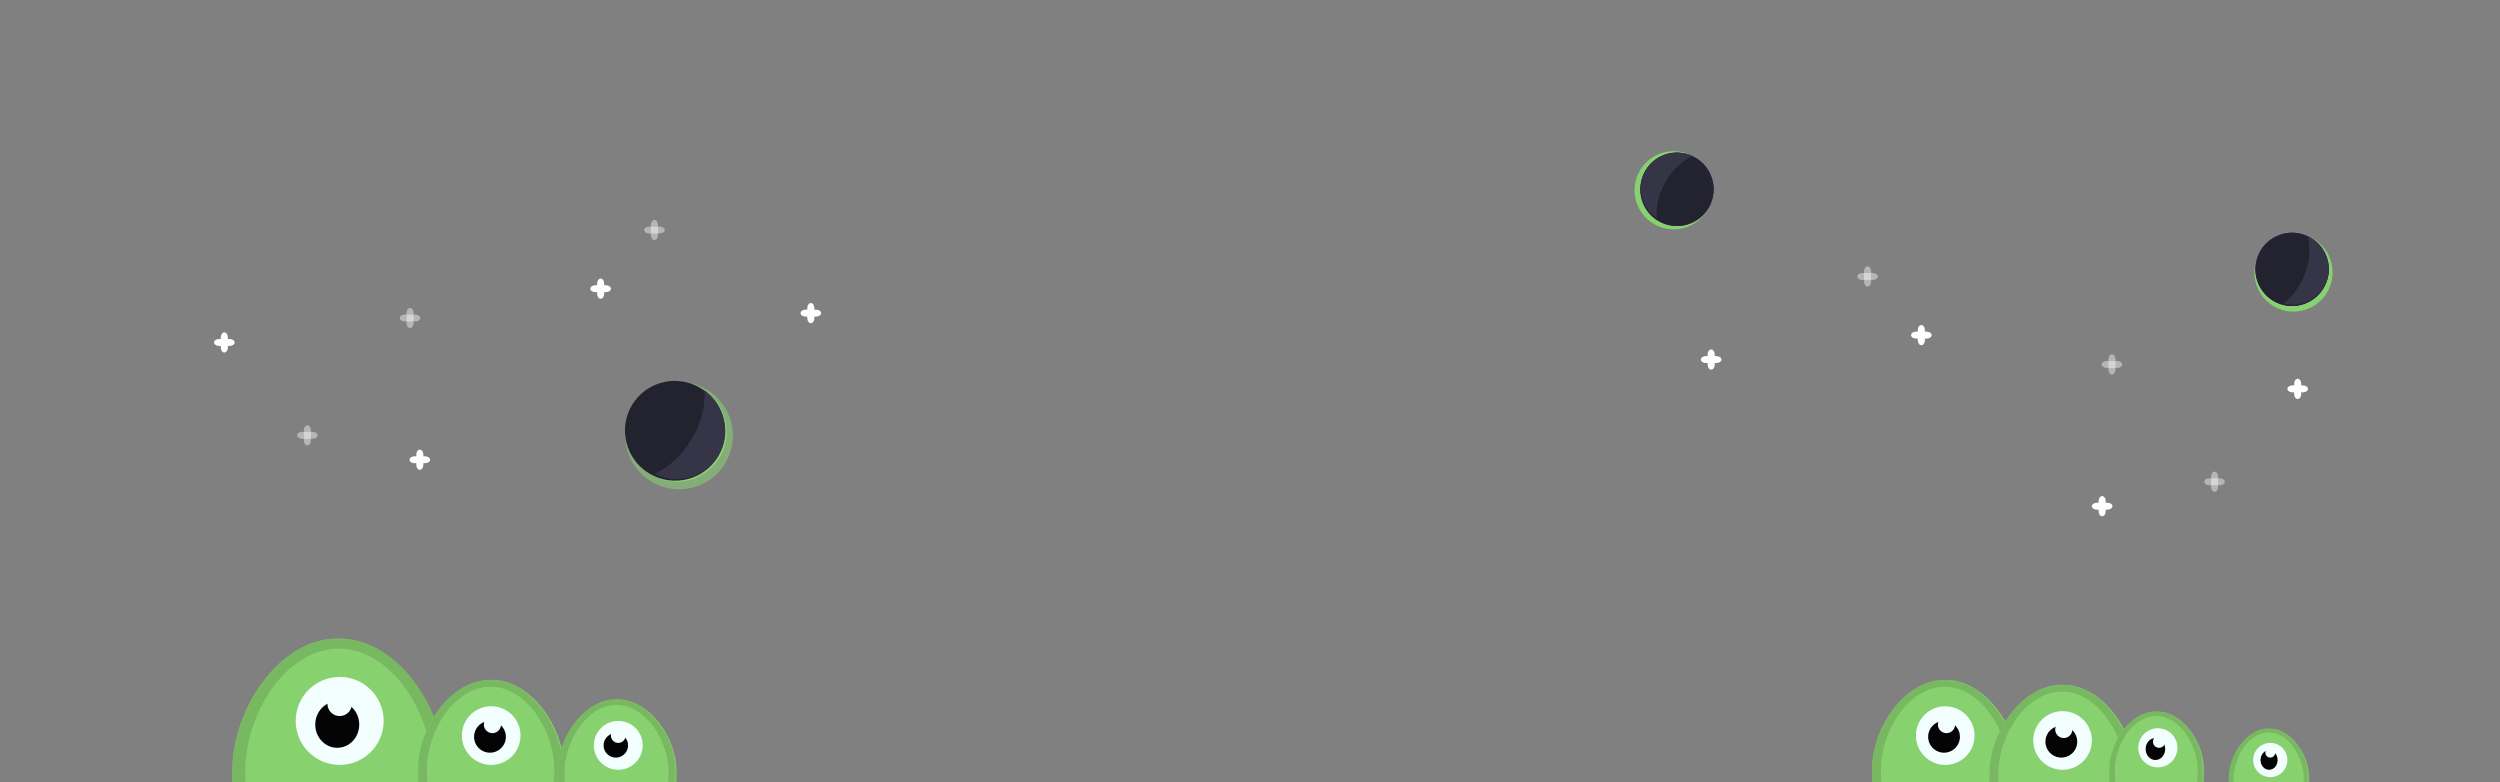 <svg width="1023" height="320" xmlns="http://www.w3.org/2000/svg" xmlns:xlink="http://www.w3.org/1999/xlink"><rect width="100%" height="100%" fill="#808080" stroke="none"/><defs><path id="a" d="M0 101.96h86.925V.25H0v101.71z"/><path id="c" d="M87.258.25H0v102.025h87.258V.25z"/><path id="e" d="M0 69.293h59.948V.17H0v69.123z"/><path id="g" d="M59.494.17H0v69.337h59.494V.17z"/><path id="i" d="M0 69.293h59.948V.17H0v69.123z"/><path id="k" d="M59.494.17H0v69.337h59.494V.17z"/><path id="m" d="M0 56.424h48.958V.138H0v56.286z"/><path id="o" d="M48.587.139H0v56.46h48.587V.139z"/><path id="q" d="M0 69.293h59.948V.17H0v69.123z"/><path id="s" d="M59.494.17H0v69.337h59.494V.17z"/><path id="u" d="M0 45.535h38.967V.112H0v45.423z"/><path id="w" d="M38.671.112H0v45.564h38.671V.112z"/><path id="y" d="M0 38.606h32.972V.095H0v38.511z"/><path id="A" d="M32.722.095H0v38.63h32.722V.095z"/></defs><g fill="none" fill-rule="evenodd"><g fill="#FFF"><path d="M124.344 180.245c0 1.111.65 2.02 1.447 2.02s1.447-.909 1.447-2.02v-4.224c0-1.112-.65-2.021-1.447-2.021s-1.447.91-1.447 2.02v4.225z" opacity=".415"/><path d="M123.64 176.712c-1.132 0-2.059.639-2.059 1.42 0 .783.927 1.421 2.059 1.421h4.302c1.132 0 2.058-.638 2.058-1.42 0-.782-.926-1.421-2.058-1.421h-4.302z" opacity=".415"/><path d="M330.344 130.245c0 1.111.65 2.02 1.447 2.02s1.447-.909 1.447-2.02v-4.224c0-1.112-.65-2.021-1.447-2.021s-1.447.91-1.447 2.02v4.225z"/><path d="M329.64 126.712c-1.132 0-2.059.639-2.059 1.42 0 .783.927 1.421 2.059 1.421h4.302c1.132 0 2.058-.638 2.058-1.42 0-.782-.926-1.421-2.058-1.421h-4.302zM244.344 120.245c0 1.111.65 2.02 1.447 2.02s1.447-.909 1.447-2.02v-4.224c0-1.112-.65-2.021-1.447-2.021s-1.447.91-1.447 2.02v4.225z"/><path d="M243.64 116.712c-1.132 0-2.059.639-2.059 1.42 0 .783.927 1.421 2.059 1.421h4.302c1.132 0 2.058-.638 2.058-1.42 0-.782-.926-1.421-2.058-1.421h-4.302z"/><path d="M166.344 132.245c0 1.111.65 2.02 1.447 2.02s1.447-.909 1.447-2.02v-4.224c0-1.112-.65-2.021-1.447-2.021s-1.447.91-1.447 2.02v4.225z" opacity=".415"/><path d="M165.64 128.712c-1.132 0-2.059.639-2.059 1.42 0 .783.927 1.421 2.059 1.421h4.302c1.132 0 2.058-.638 2.058-1.42 0-.782-.926-1.421-2.058-1.421h-4.302z" opacity=".415"/><path d="M90.344 142.245c0 1.111.65 2.02 1.447 2.02s1.447-.909 1.447-2.02v-4.224c0-1.112-.65-2.021-1.447-2.021s-1.447.91-1.447 2.02v4.225z"/><path d="M89.64 138.712c-1.132 0-2.059.639-2.059 1.42 0 .783.927 1.421 2.059 1.421h4.302c1.132 0 2.058-.638 2.058-1.42 0-.782-.926-1.421-2.058-1.421H89.64zM170.344 190.245c0 1.111.65 2.02 1.447 2.02s1.447-.909 1.447-2.02v-4.224c0-1.112-.65-2.021-1.447-2.021s-1.447.91-1.447 2.02v4.225z"/><path d="M169.64 186.712c-1.132 0-2.059.639-2.059 1.42 0 .783.927 1.421 2.059 1.421h4.302c1.132 0 2.058-.638 2.058-1.42 0-.782-.926-1.421-2.058-1.421h-4.302z"/><path d="M266.344 96.245c0 1.111.65 2.02 1.447 2.02s1.447-.909 1.447-2.02V92.02c0-1.112-.65-2.021-1.447-2.021s-1.447.91-1.447 2.02v4.225z" opacity=".415"/><path d="M265.64 92.712c-1.132 0-2.059.639-2.059 1.42 0 .783.927 1.421 2.059 1.421h4.302c1.132 0 2.058-.638 2.058-1.42 0-.782-.926-1.421-2.058-1.421h-4.302z" opacity=".415"/></g><g fill="#FFF"><path d="M907.656 199.245c0 1.111-.65 2.02-1.447 2.02s-1.447-.909-1.447-2.02v-4.224c0-1.112.65-2.021 1.447-2.021s1.447.91 1.447 2.02v4.225z" opacity=".415"/><path d="M908.36 195.712c1.132 0 2.059.639 2.059 1.42 0 .783-.927 1.421-2.059 1.421h-4.302c-1.132 0-2.058-.638-2.058-1.42 0-.782.926-1.421 2.058-1.421h4.302z" opacity=".415"/><path d="M701.656 149.245c0 1.111-.65 2.02-1.447 2.02s-1.447-.909-1.447-2.02v-4.224c0-1.112.65-2.021 1.447-2.021s1.447.91 1.447 2.02v4.225z"/><path d="M702.36 145.712c1.132 0 2.059.639 2.059 1.42 0 .783-.927 1.421-2.059 1.421h-4.302c-1.132 0-2.058-.638-2.058-1.42 0-.782.926-1.421 2.058-1.421h4.302zM787.656 139.245c0 1.111-.65 2.02-1.447 2.02s-1.447-.909-1.447-2.02v-4.224c0-1.112.65-2.021 1.447-2.021s1.447.91 1.447 2.02v4.225z"/><path d="M788.36 135.712c1.132 0 2.059.639 2.059 1.42 0 .783-.927 1.421-2.059 1.421h-4.302c-1.132 0-2.058-.638-2.058-1.42 0-.782.926-1.421 2.058-1.421h4.302z"/><path d="M865.656 151.245c0 1.111-.65 2.02-1.447 2.02s-1.447-.909-1.447-2.02v-4.224c0-1.112.65-2.021 1.447-2.021s1.447.91 1.447 2.02v4.225z" opacity=".415"/><path d="M866.36 147.712c1.132 0 2.059.639 2.059 1.42 0 .783-.927 1.421-2.059 1.421h-4.302c-1.132 0-2.058-.638-2.058-1.42 0-.782.926-1.421 2.058-1.421h4.302z" opacity=".415"/><path d="M941.656 161.245c0 1.111-.65 2.02-1.447 2.02s-1.447-.909-1.447-2.02v-4.224c0-1.112.65-2.021 1.447-2.021s1.447.91 1.447 2.02v4.225z"/><path d="M942.36 157.712c1.132 0 2.059.639 2.059 1.42 0 .783-.927 1.421-2.059 1.421h-4.302c-1.132 0-2.058-.638-2.058-1.42 0-.782.926-1.421 2.058-1.421h4.302zM861.656 209.245c0 1.111-.65 2.02-1.447 2.02s-1.447-.909-1.447-2.02v-4.224c0-1.112.65-2.021 1.447-2.021s1.447.91 1.447 2.02v4.225z"/><path d="M862.36 205.712c1.132 0 2.059.639 2.059 1.42 0 .783-.927 1.421-2.059 1.421h-4.302c-1.132 0-2.058-.638-2.058-1.42 0-.782.926-1.421 2.058-1.421h4.302z"/><path d="M765.656 115.245c0 1.111-.65 2.02-1.447 2.02s-1.447-.909-1.447-2.02v-4.224c0-1.112.65-2.021 1.447-2.021s1.447.91 1.447 2.02v4.225z" opacity=".415"/><path d="M766.36 111.712c1.132 0 2.059.639 2.059 1.42 0 .783-.927 1.421-2.059 1.421h-4.302c-1.132 0-2.058-.638-2.058-1.42 0-.782.926-1.421 2.058-1.421h4.302z" opacity=".415"/></g><g transform="translate(95 261)"><mask id="b" fill="#fff"><use xlink:href="#a"/></mask><path d="M86.925 54.896c0 25.993-6.323 47.064-43.463 47.064C5.112 101.96 0 80.889 0 54.896 0 28.904 19.46.25 43.462.25c24.004 0 43.463 28.655 43.463 54.647" fill="#87D16F" mask="url(#b)"/></g><g transform="translate(95 261)"><mask id="d" fill="#fff"><use xlink:href="#c"/></mask><path d="M43.63 4.425c21.703 0 38.27 26.623 38.27 50.108 0 23.486-9.079 42.524-38.27 42.524-30.754 0-38.272-19.038-38.272-42.524 0-23.485 16.567-50.108 38.271-50.108m0 97.85c37.835 0 43.629-21.136 43.629-47.209C87.258 28.994 67.725.25 43.629.25 19.533.25 0 28.994 0 55.066c0 26.073 5.133 47.209 43.63 47.209" fill="#77B861" mask="url(#d)"/></g><path d="M121 295c0-9.94 8.06-18 18-18s18 8.06 18 18-8.06 18-18 18-18-8.06-18-18" fill="#F3FFFF"/><path d="M129 296.5c0-5.247 4.029-9.5 9-9.5s9 4.253 9 9.5-4.029 9.5-9 9.5-9-4.253-9-9.5" fill="#030403"/><path d="M134 288a5 5 0 1 1 10 0 5 5 0 0 1-10 0" fill="#F3FFFF"/><g transform="translate(171 278)"><mask id="f" fill="#fff"><use xlink:href="#e"/></mask><path d="M59.949 37.308c0 17.665-4.361 31.985-29.975 31.985C3.525 69.293 0 54.973 0 37.308S13.42.17 29.974.17c16.554 0 29.975 19.474 29.975 37.14" fill="#87D16F" mask="url(#f)"/></g><g transform="translate(171 278)"><mask id="h" fill="#fff"><use xlink:href="#g"/></mask><path d="M29.747 3.007c14.798 0 26.094 18.094 26.094 34.054 0 15.962-6.19 28.9-26.094 28.9-20.968 0-26.094-12.938-26.094-28.9 0-15.96 11.296-34.054 26.094-34.054m0 66.5c25.797 0 29.747-14.364 29.747-32.083C59.494 19.704 46.176.17 29.747.17 13.318.17 0 19.704 0 37.424s3.499 32.083 29.747 32.083" fill="#77B861" mask="url(#h)"/></g><path d="M189 301c0-6.627 5.373-12 12-12s12 5.373 12 12-5.373 12-12 12-12-5.373-12-12" fill="#F3FFFF"/><path d="M194 301.5a6.5 6.5 0 1 1 13 0 6.5 6.5 0 1 1-13 0" fill="#030403"/><path d="M198 296.5a3.5 3.5 0 1 1 7 0 3.5 3.5 0 0 1-7 0" fill="#F3FFFF"/><g transform="translate(766 278)"><mask id="j" fill="#fff"><use xlink:href="#i"/></mask><path d="M59.949 37.308c0 17.665-4.361 31.985-29.975 31.985C3.525 69.293 0 54.973 0 37.308S13.42.17 29.974.17c16.554 0 29.975 19.474 29.975 37.14" fill="#87D16F" mask="url(#j)"/></g><g transform="translate(766 278)"><mask id="l" fill="#fff"><use xlink:href="#k"/></mask><path d="M29.747 3.007c14.798 0 26.094 18.094 26.094 34.054 0 15.962-6.19 28.9-26.094 28.9-20.968 0-26.094-12.938-26.094-28.9 0-15.96 11.296-34.054 26.094-34.054m0 66.5c25.797 0 29.747-14.364 29.747-32.083C59.494 19.704 46.176.17 29.747.17 13.318.17 0 19.704 0 37.424s3.499 32.083 29.747 32.083" fill="#77B861" mask="url(#l)"/></g><path d="M784 301c0-6.627 5.373-12 12-12s12 5.373 12 12-5.373 12-12 12-12-5.373-12-12" fill="#F3FFFF"/><path d="M789 301.5a6.5 6.5 0 1 1 13 0 6.5 6.5 0 1 1-13 0" fill="#030403"/><path d="M793 296.5a3.5 3.5 0 1 1 7 0 3.5 3.5 0 0 1-7 0" fill="#F3FFFF"/><g><g transform="translate(228 286)"><mask id="n" fill="#fff"><use xlink:href="#m"/></mask><path d="M48.958 30.38c0 14.384-3.561 26.044-24.48 26.044C2.88 56.424 0 44.764 0 30.38 0 15.995 10.96.138 24.48.138c13.52 0 24.479 15.857 24.479 30.242" fill="#87D16F" mask="url(#n)"/></g><g transform="translate(228 286)"><mask id="p" fill="#fff"><use xlink:href="#o"/></mask><path d="M24.294 2.449c12.085 0 21.31 14.733 21.31 27.73 0 12.996-5.056 23.532-21.31 23.532-17.125 0-21.31-10.536-21.31-23.532 0-12.997 9.224-27.73 21.31-27.73m0 54.15c21.067 0 24.293-11.697 24.293-26.125C48.587 16.045 37.71.138 24.294.138S0 16.045 0 30.474c0 14.428 2.857 26.125 24.294 26.125" fill="#77B861" mask="url(#p)"/></g><path d="M243 305c0-5.523 4.477-10 10-10s10 4.477 10 10-4.477 10-10 10-10-4.477-10-10" fill="#F3FFFF"/><path d="M247 305a5 5 0 1 1 10 0 5 5 0 0 1-10 0" fill="#030403"/><path d="M250 301a3 3 0 1 1 6 0 3 3 0 0 1-6 0" fill="#F3FFFF"/></g><g><g transform="translate(814 280)"><mask id="r" fill="#fff"><use xlink:href="#q"/></mask><path d="M59.949 37.308c0 17.665-4.361 31.985-29.975 31.985C3.525 69.293 0 54.973 0 37.308S13.42.17 29.974.17c16.554 0 29.975 19.474 29.975 37.14" fill="#87D16F" mask="url(#r)"/></g><g transform="translate(814 280)"><mask id="t" fill="#fff"><use xlink:href="#s"/></mask><path d="M29.747 3.007c14.798 0 26.094 18.094 26.094 34.054 0 15.962-6.19 28.9-26.094 28.9-20.968 0-26.094-12.938-26.094-28.9 0-15.96 11.296-34.054 26.094-34.054m0 66.5c25.797 0 29.747-14.364 29.747-32.083C59.494 19.704 46.176.17 29.747.17 13.318.17 0 19.704 0 37.424s3.499 32.083 29.747 32.083" fill="#77B861" mask="url(#t)"/></g><path d="M832 303c0-6.627 5.373-12 12-12s12 5.373 12 12-5.373 12-12 12-12-5.373-12-12" fill="#F3FFFF"/><path d="M837 303.5a6.5 6.5 0 1 1 13 0 6.5 6.5 0 1 1-13 0" fill="#030403"/><path d="M841 298.5a3.5 3.5 0 1 1 7 0 3.5 3.5 0 0 1-7 0" fill="#F3FFFF"/></g><g><g transform="translate(863 291)"><mask id="v" fill="#fff"><use xlink:href="#u"/></mask><path d="M38.967 24.517c0 11.608-2.835 21.019-19.484 21.019C2.291 45.536 0 36.126 0 24.516 0 12.91 8.723.112 19.483.112S38.967 12.91 38.967 24.517" fill="#87D16F" mask="url(#v)"/></g><g transform="translate(863 291)"><mask id="x" fill="#fff"><use xlink:href="#w"/></mask><path d="M19.336 1.976c9.618 0 16.96 11.89 16.96 22.379 0 10.488-4.023 18.99-16.96 18.99-13.63 0-16.962-8.502-16.962-18.99 0-10.489 7.343-22.379 16.962-22.379m0 43.7c16.767 0 19.335-9.439 19.335-21.083 0-11.644-8.656-24.481-19.335-24.481C8.656.112 0 12.949 0 24.592c0 11.645 2.274 21.084 19.336 21.084" fill="#77B861" mask="url(#x)"/></g><path d="M875 306a8 8 0 1 1 16 0 8 8 0 0 1-16 0" fill="#F3FFFF"/><path d="M878 306.5c0-2.485 1.79-4.5 4-4.5s4 2.015 4 4.5-1.79 4.5-4 4.5-4-2.015-4-4.5" fill="#030403"/><path d="M881 303.5a2.5 2.5 0 1 1 5 0 2.5 2.5 0 0 1-5 0" fill="#F3FFFF"/></g><g><g transform="translate(912 298)"><mask id="z" fill="#fff"><use xlink:href="#y"/></mask><path d="M32.972 20.786c0 9.842-2.399 17.82-16.486 17.82C1.939 38.606 0 30.628 0 20.786S7.381.094 16.486.094s16.486 10.85 16.486 20.692" fill="#87D16F" mask="url(#z)"/></g><g transform="translate(912 298)"><mask id="B" fill="#fff"><use xlink:href="#A"/></mask><path d="M16.361 1.675c8.139 0 14.352 10.081 14.352 18.973 0 8.893-3.405 16.102-14.352 16.102-11.533 0-14.352-7.209-14.352-16.102 0-8.892 6.213-18.973 14.352-18.973m0 37.05c14.188 0 16.36-8.002 16.36-17.875 0-9.872-7.324-20.755-16.36-20.755S0 10.978 0 20.85c0 9.873 1.924 17.875 16.361 17.875" fill="#77B861" mask="url(#B)"/></g><path d="M922 311a7 7 0 1 1 14 0 7 7 0 0 1-14 0" fill="#F3FFFF"/><path d="M925 311c0-2.21 1.567-4 3.5-4s3.5 1.79 3.5 4-1.567 4-3.5 4-3.5-1.79-3.5-4" fill="#030403"/><path d="M927 308a2 2 0 1 1 4 0 2 2 0 0 1-4 0" fill="#F3FFFF"/></g><g><path d="M258.903 166.826c6.258-10.416 19.81-13.763 30.272-7.477s13.87 19.824 7.611 30.24c-6.258 10.414-19.81 13.762-30.272 7.476-10.462-6.286-13.87-19.824-7.611-30.24" fill="#87D16F" opacity=".557"/><path d="M287.386 159.207c-9.685-5.82-22.278-2.71-28.071 6.933-5.794 9.642-2.628 22.22 7.057 28.04 9.685 5.819 22.278 2.71 28.071-6.933 5.794-9.642 2.628-22.22-7.057-28.04m-.284.473c9.438 5.67 12.512 17.886 6.866 27.282-5.645 9.396-17.874 12.416-27.312 6.745-9.438-5.671-12.513-17.886-6.867-27.282s17.874-12.416 27.313-6.745" fill="#8DD574"/><path d="M265.683 193.766c-9.685-5.82-12.85-18.398-7.057-28.04 5.793-9.642 18.386-12.752 28.07-6.933 9.686 5.82 12.852 18.398 7.058 28.04-5.793 9.642-18.386 12.752-28.07 6.933" fill="#23232F"/><path d="M288.294 159.753c.446 6.167-1.294 13.36-5.32 20.062-4.027 6.702-9.561 11.615-15.216 14.115 9.404 4.613 20.844 1.478 26.235-7.494 5.39-8.972 2.788-20.544-5.7-26.683" fill="#353547"/></g><g><path d="M698.713 85.856c4.418-7.652 1.796-17.438-5.857-21.856-7.652-4.418-17.438-1.796-21.856 5.856-4.418 7.653-1.796 17.438 5.856 21.857 7.653 4.418 17.438 1.796 21.857-5.857" fill="#87D16F"/><path d="M678.722 90.48c7.163 4.136 16.355 1.673 20.49-5.49 4.136-7.162 1.673-16.355-5.49-20.49-7.162-4.135-16.354-1.672-20.49 5.49-4.135 7.163-1.672 16.355 5.49 20.49" fill="#23232F"/><path d="M693.722 64.5c7.163 4.136 9.626 13.327 5.49 20.49-4.135 7.163-13.327 9.626-20.49 5.49-7.163-4.135-9.625-13.327-5.49-20.49 4.136-7.163 13.327-9.626 20.49-5.49m-.202.351c-6.98-4.03-15.907-1.638-19.937 5.342-4.03 6.98-1.638 15.907 5.342 19.937 6.98 4.03 15.907 1.638 19.937-5.342 4.03-6.98 1.638-15.907-5.342-19.937" fill="#2F1D42"/><path d="M692.541 63.818c-4.115 1.917-8.115 5.604-10.989 10.582-2.874 4.98-4.067 10.286-3.67 14.808-6.289-4.386-8.328-12.847-4.48-19.513 3.849-6.665 12.195-9.13 19.14-5.877" fill="#353547"/></g><g><path d="M923.472 106.035c3.023-8.304 12.204-12.585 20.508-9.563 8.304 3.023 12.585 12.204 9.562 20.508-3.022 8.304-12.203 12.585-20.507 9.562-8.304-3.022-12.585-12.203-9.563-20.507" fill="#87D16F"/><path d="M932.78 124.321c-7.773-2.829-11.794-11.453-8.966-19.226 2.83-7.772 11.454-11.794 19.226-8.965 7.772 2.83 11.794 11.454 8.965 19.226-2.829 7.772-11.453 11.794-19.226 8.965" fill="#23232F"/><path d="M943.04 96.13c-7.772-2.829-16.397 1.193-19.226 8.965-2.829 7.773 1.193 16.397 8.965 19.226 7.773 2.829 16.397-1.193 19.226-8.965 2.829-7.772-1.193-16.397-8.965-19.226m-.139.381c7.575 2.757 11.48 11.132 8.723 18.706-2.757 7.575-11.132 11.48-18.706 8.723-7.574-2.757-11.48-11.132-8.723-18.706 2.757-7.574 11.132-11.48 18.706-8.723" fill="#2F1D42"/><path d="M944.321 96.597c1.177 4.385.924 9.818-1.042 15.22-1.967 5.402-5.265 9.727-8.985 12.33 7.403 1.998 15.195-1.879 17.828-9.111 2.632-7.232-.845-15.21-7.8-18.44" fill="#353547"/></g></g></svg>